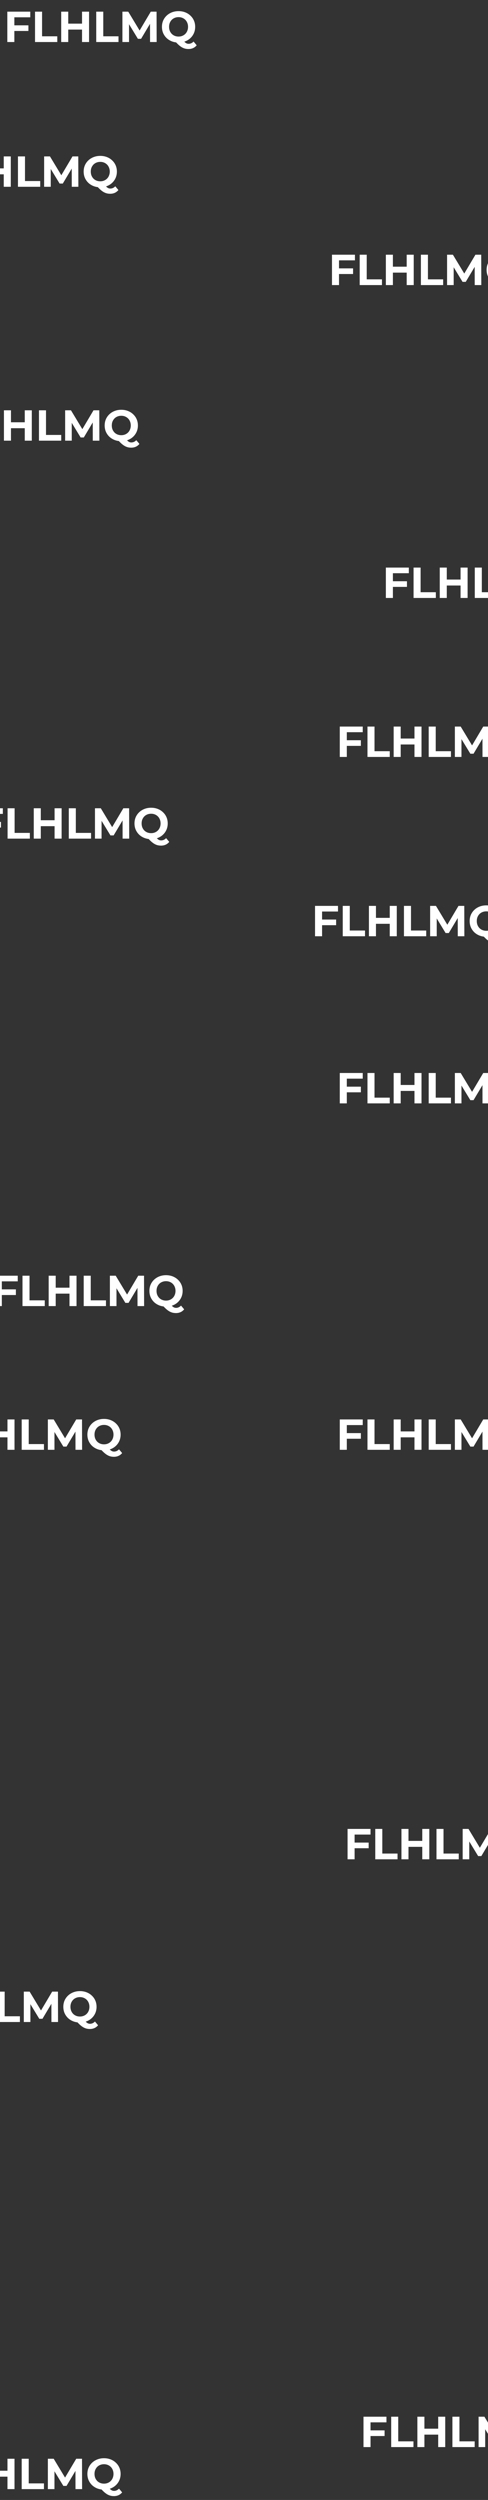 <svg width="1440" height="7375" viewBox="0 0 1440 7375" fill="none" xmlns="http://www.w3.org/2000/svg">
<rect x="0" y="0" width="1440" height="7375" fill="#333333" stroke="none"/>
<path d="M1044.82 5435.72H1087.83V5452.36H1044.82V5435.72ZM1046.36 5485H1025.62V5395.4H1093.34V5412.04H1046.36V5485ZM1107.37 5485V5395.4H1128.11V5468.1H1173.04V5485H1107.37ZM1246.06 5395.4H1266.8V5485H1246.06V5395.4ZM1205.36 5485H1184.62V5395.4H1205.36V5485ZM1247.6 5448.26H1203.82V5430.73H1247.6V5448.26ZM1288 5485V5395.4H1308.74V5468.1H1353.66V5485H1288ZM1365.25 5485V5395.4H1382.4L1420.55 5458.63H1411.46L1448.96 5395.4H1465.99L1466.24 5485H1446.79L1446.66 5425.22H1450.24L1420.29 5475.53H1410.95L1380.35 5425.22H1384.71V5485H1365.25ZM1530.89 5486.54C1523.89 5486.54 1517.37 5485.38 1511.31 5483.08C1505.33 5480.78 1500.13 5477.53 1495.69 5473.35C1491.34 5469.17 1487.93 5464.26 1485.45 5458.63C1483.06 5453 1481.87 5446.86 1481.87 5440.2C1481.87 5433.54 1483.06 5427.4 1485.45 5421.77C1487.93 5416.14 1491.38 5411.23 1495.82 5407.05C1500.26 5402.87 1505.46 5399.62 1511.44 5397.32C1517.41 5395.02 1523.89 5393.86 1530.89 5393.86C1537.97 5393.86 1544.46 5395.02 1550.35 5397.32C1556.32 5399.62 1561.48 5402.87 1565.84 5407.05C1570.27 5411.14 1573.73 5416.01 1576.2 5421.64C1578.68 5427.27 1579.92 5433.46 1579.92 5440.2C1579.92 5446.86 1578.68 5453.04 1576.2 5458.76C1573.73 5464.39 1570.27 5469.3 1565.84 5473.48C1561.48 5477.58 1556.32 5480.78 1550.35 5483.08C1544.46 5485.38 1537.97 5486.54 1530.89 5486.54ZM1560.2 5505.61C1556.7 5505.61 1553.38 5505.22 1550.22 5504.46C1547.15 5503.69 1544.08 5502.45 1541 5500.74C1538.02 5499.04 1534.86 5496.73 1531.53 5493.83C1528.29 5490.93 1524.75 5487.35 1520.91 5483.08L1542.67 5477.58C1544.97 5480.73 1547.1 5483.25 1549.07 5485.13C1551.03 5487.01 1552.91 5488.33 1554.7 5489.1C1556.58 5489.86 1558.54 5490.25 1560.59 5490.25C1566.05 5490.25 1570.91 5488.03 1575.18 5483.59L1584.4 5494.6C1578.34 5501.94 1570.27 5505.61 1560.2 5505.61ZM1530.89 5468.87C1534.9 5468.87 1538.57 5468.19 1541.9 5466.82C1545.31 5465.46 1548.3 5463.5 1550.86 5460.94C1553.42 5458.38 1555.38 5455.35 1556.75 5451.85C1558.2 5448.26 1558.92 5444.38 1558.92 5440.2C1558.92 5435.93 1558.2 5432.05 1556.75 5428.55C1555.38 5425.05 1553.42 5422.02 1550.86 5419.46C1548.3 5416.9 1545.31 5414.94 1541.9 5413.58C1538.57 5412.21 1534.9 5411.53 1530.89 5411.53C1526.88 5411.53 1523.17 5412.21 1519.76 5413.58C1516.34 5414.94 1513.36 5416.9 1510.8 5419.46C1508.32 5422.02 1506.36 5425.05 1504.91 5428.55C1503.54 5432.05 1502.86 5435.93 1502.86 5440.2C1502.86 5444.38 1503.54 5448.26 1504.91 5451.85C1506.36 5455.35 1508.32 5458.38 1510.8 5460.94C1513.36 5463.5 1516.34 5465.46 1519.76 5466.82C1523.17 5468.19 1526.88 5468.87 1530.89 5468.87Z" fill="white"/>
<path d="M948.824 2712.72H991.832V2729.36H948.824V2712.72ZM950.36 2762H929.624V2672.4H997.336V2689.04H950.36V2762ZM1011.37 2762V2672.4H1032.11V2745.1H1077.04V2762H1011.37ZM1150.06 2672.4H1170.8V2762H1150.06V2672.4ZM1109.36 2762H1088.62V2672.4H1109.36V2762ZM1151.6 2725.26H1107.82V2707.73H1151.6V2725.26ZM1192 2762V2672.4H1212.74V2745.1H1257.66V2762H1192ZM1269.25 2762V2672.4H1286.4L1324.55 2735.63H1315.46L1352.96 2672.4H1369.99L1370.24 2762H1350.79L1350.66 2702.22H1354.24L1324.29 2752.53H1314.95L1284.35 2702.22H1288.71V2762H1269.25ZM1434.89 2763.54C1427.89 2763.54 1421.37 2762.38 1415.31 2760.08C1409.33 2757.78 1404.13 2754.53 1399.69 2750.35C1395.34 2746.17 1391.93 2741.26 1389.45 2735.63C1387.06 2730 1385.87 2723.86 1385.87 2717.2C1385.87 2710.54 1387.06 2704.4 1389.45 2698.77C1391.93 2693.14 1395.38 2688.23 1399.82 2684.05C1404.26 2679.87 1409.46 2676.62 1415.44 2674.32C1421.41 2672.02 1427.89 2670.86 1434.89 2670.86C1441.97 2670.86 1448.46 2672.02 1454.35 2674.32C1460.32 2676.62 1465.48 2679.87 1469.84 2684.05C1474.27 2688.14 1477.73 2693.01 1480.2 2698.64C1482.68 2704.27 1483.92 2710.46 1483.92 2717.2C1483.92 2723.86 1482.68 2730.04 1480.2 2735.76C1477.73 2741.39 1474.27 2746.3 1469.84 2750.48C1465.48 2754.58 1460.32 2757.78 1454.35 2760.08C1448.46 2762.38 1441.97 2763.54 1434.89 2763.54ZM1464.2 2782.61C1460.7 2782.61 1457.38 2782.22 1454.22 2781.46C1451.15 2780.69 1448.08 2779.45 1445 2777.74C1442.02 2776.04 1438.86 2773.73 1435.53 2770.83C1432.29 2767.93 1428.75 2764.35 1424.91 2760.08L1446.67 2754.58C1448.97 2757.73 1451.1 2760.25 1453.07 2762.13C1455.03 2764.01 1456.91 2765.33 1458.7 2766.1C1460.58 2766.86 1462.54 2767.25 1464.59 2767.25C1470.05 2767.25 1474.91 2765.03 1479.18 2760.59L1488.4 2771.6C1482.34 2778.94 1474.27 2782.61 1464.2 2782.61ZM1434.89 2745.87C1438.9 2745.87 1442.57 2745.19 1445.9 2743.82C1449.31 2742.46 1452.3 2740.5 1454.86 2737.94C1457.42 2735.38 1459.38 2732.35 1460.75 2728.85C1462.2 2725.26 1462.92 2721.38 1462.92 2717.2C1462.92 2712.93 1462.2 2709.05 1460.75 2705.55C1459.38 2702.05 1457.42 2699.02 1454.86 2696.46C1452.3 2693.9 1449.31 2691.94 1445.9 2690.58C1442.57 2689.21 1438.9 2688.53 1434.89 2688.53C1430.88 2688.53 1427.17 2689.21 1423.76 2690.58C1420.34 2691.94 1417.36 2693.9 1414.8 2696.46C1412.32 2699.02 1410.36 2702.05 1408.91 2705.55C1407.54 2709.05 1406.86 2712.93 1406.86 2717.2C1406.86 2721.38 1407.54 2725.26 1408.91 2728.85C1410.36 2732.35 1412.32 2735.38 1414.8 2737.94C1417.36 2740.5 1420.34 2742.46 1423.76 2743.82C1427.17 2745.19 1430.88 2745.87 1434.89 2745.87Z" fill="white"/>
<path d="M3.824 3803.72H46.832V3820.36H3.824V3803.72ZM5.36 3853H-15.376V3763.4H52.336V3780.04H5.36V3853ZM66.374 3853V3763.4H87.11V3836.1H132.038V3853H66.374ZM205.064 3763.4H225.8V3853H205.064V3763.4ZM164.36 3853H143.624V3763.4H164.36V3853ZM206.6 3816.26H162.824V3798.73H206.6V3816.26ZM246.999 3853V3763.4H267.735V3836.1H312.663V3853H246.999ZM324.249 3853V3763.4H341.401L379.545 3826.63H370.457L407.961 3763.4H424.985L425.241 3853H405.785L405.657 3793.22H409.241L379.289 3843.53H369.945L339.353 3793.22H343.705V3853H324.249ZM489.891 3854.54C482.894 3854.54 476.366 3853.38 470.307 3851.08C464.334 3848.78 459.128 3845.53 454.691 3841.35C450.339 3837.17 446.926 3832.26 444.451 3826.63C442.062 3821 440.867 3814.86 440.867 3808.2C440.867 3801.54 442.062 3795.4 444.451 3789.77C446.926 3784.14 450.382 3779.23 454.819 3775.05C459.256 3770.87 464.462 3767.62 470.435 3765.32C476.408 3763.02 482.894 3761.86 489.891 3761.86C496.974 3761.86 503.459 3763.02 509.347 3765.32C515.32 3767.62 520.483 3770.87 524.835 3775.05C529.272 3779.14 532.728 3784.01 535.203 3789.64C537.678 3795.27 538.915 3801.46 538.915 3808.2C538.915 3814.86 537.678 3821.04 535.203 3826.76C532.728 3832.39 529.272 3837.3 524.835 3841.48C520.483 3845.58 515.32 3848.78 509.347 3851.08C503.459 3853.38 496.974 3854.54 489.891 3854.54ZM519.203 3873.61C515.704 3873.61 512.376 3873.22 509.219 3872.46C506.147 3871.69 503.075 3870.45 500.003 3868.74C497.016 3867.04 493.859 3864.73 490.531 3861.83C487.288 3858.93 483.747 3855.35 479.907 3851.08L501.667 3845.58C503.971 3848.73 506.104 3851.25 508.067 3853.13C510.03 3855.01 511.907 3856.33 513.699 3857.1C515.576 3857.86 517.539 3858.25 519.587 3858.25C525.048 3858.25 529.912 3856.03 534.179 3851.59L543.395 3862.6C537.336 3869.94 529.272 3873.61 519.203 3873.61ZM489.891 3836.87C493.902 3836.87 497.571 3836.19 500.899 3834.82C504.312 3833.46 507.299 3831.5 509.859 3828.94C512.419 3826.38 514.382 3823.35 515.747 3819.85C517.198 3816.26 517.923 3812.38 517.923 3808.2C517.923 3803.93 517.198 3800.05 515.747 3796.55C514.382 3793.05 512.419 3790.02 509.859 3787.46C507.299 3784.9 504.312 3782.94 500.899 3781.58C497.571 3780.21 493.902 3779.53 489.891 3779.53C485.88 3779.53 482.168 3780.21 478.755 3781.58C475.342 3782.94 472.355 3784.9 469.795 3787.46C467.32 3790.02 465.358 3793.05 463.907 3796.55C462.542 3800.05 461.859 3803.93 461.859 3808.2C461.859 3812.38 462.542 3816.26 463.907 3819.85C465.358 3823.35 467.32 3826.38 469.795 3828.94C472.355 3831.5 475.342 3833.46 478.755 3834.82C482.168 3836.19 485.88 3836.87 489.891 3836.87Z" fill="white"/>
<path d="M998.824 791.72H1041.83V808.36H998.824V791.72ZM1000.36 841H979.624V751.4H1047.34V768.04H1000.36V841ZM1061.37 841V751.4H1082.11V824.104H1127.04V841H1061.37ZM1200.06 751.4H1220.8V841H1200.06V751.4ZM1159.36 841H1138.62V751.4H1159.36V841ZM1201.6 804.264H1157.82V786.728H1201.6V804.264ZM1242 841V751.4H1262.74V824.104H1307.66V841H1242ZM1319.25 841V751.4H1336.4L1374.55 814.632H1365.46L1402.96 751.4H1419.99L1420.24 841H1400.79L1400.66 781.224H1404.24L1374.29 831.528H1364.95L1334.35 781.224H1338.71V841H1319.25ZM1484.89 842.536C1477.89 842.536 1471.37 841.384 1465.31 839.08C1459.33 836.776 1454.13 833.533 1449.69 829.352C1445.34 825.171 1441.93 820.264 1439.45 814.632C1437.06 809 1435.87 802.856 1435.87 796.2C1435.87 789.544 1437.06 783.4 1439.45 777.768C1441.93 772.136 1445.38 767.229 1449.82 763.048C1454.26 758.867 1459.46 755.624 1465.44 753.32C1471.41 751.016 1477.89 749.864 1484.89 749.864C1491.97 749.864 1498.46 751.016 1504.35 753.32C1510.32 755.624 1515.48 758.867 1519.84 763.048C1524.27 767.144 1527.73 772.008 1530.2 777.64C1532.68 783.272 1533.92 789.459 1533.92 796.2C1533.92 802.856 1532.68 809.043 1530.2 814.76C1527.73 820.392 1524.27 825.299 1519.84 829.48C1515.48 833.576 1510.32 836.776 1504.35 839.08C1498.46 841.384 1491.97 842.536 1484.89 842.536ZM1514.2 861.608C1510.7 861.608 1507.38 861.224 1504.22 860.456C1501.15 859.688 1498.08 858.451 1495 856.744C1492.02 855.037 1488.86 852.733 1485.53 849.832C1482.29 846.931 1478.75 843.347 1474.91 839.08L1496.67 833.576C1498.97 836.733 1501.1 839.251 1503.07 841.128C1505.03 843.005 1506.91 844.328 1508.7 845.096C1510.58 845.864 1512.54 846.248 1514.59 846.248C1520.05 846.248 1524.91 844.029 1529.18 839.592L1538.4 850.6C1532.34 857.939 1524.27 861.608 1514.2 861.608ZM1484.89 824.872C1488.9 824.872 1492.57 824.189 1495.9 822.824C1499.31 821.459 1502.3 819.496 1504.86 816.936C1507.42 814.376 1509.38 811.347 1510.75 807.848C1512.2 804.264 1512.92 800.381 1512.92 796.2C1512.92 791.933 1512.2 788.051 1510.75 784.552C1509.38 781.053 1507.42 778.024 1504.86 775.464C1502.3 772.904 1499.31 770.941 1495.9 769.576C1492.57 768.211 1488.9 767.528 1484.89 767.528C1480.88 767.528 1477.17 768.211 1473.76 769.576C1470.34 770.941 1467.36 772.904 1464.8 775.464C1462.32 778.024 1460.36 781.053 1458.91 784.552C1457.54 788.051 1456.86 791.933 1456.86 796.2C1456.86 800.381 1457.54 804.264 1458.91 807.848C1460.36 811.347 1462.32 814.376 1464.8 816.936C1467.36 819.496 1470.34 821.459 1473.76 822.824C1477.17 824.189 1480.88 824.872 1484.89 824.872Z" fill="white"/>
<path d="M-128.176 1250.72H-85.168V1267.36H-128.176V1250.72ZM-126.64 1300H-147.376V1210.4H-79.664V1227.04H-126.64V1300ZM-65.626 1300V1210.4H-44.89V1283.1H0.038V1300H-65.626ZM73.064 1210.4H93.8V1300H73.064V1210.4ZM32.36 1300H11.624V1210.4H32.36V1300ZM74.6 1263.26H30.824V1245.73H74.6V1263.26ZM114.999 1300V1210.4H135.735V1283.1H180.663V1300H114.999ZM192.249 1300V1210.4H209.401L247.545 1273.63H238.457L275.961 1210.4H292.985L293.241 1300H273.785L273.657 1240.22H277.241L247.289 1290.53H237.945L207.353 1240.22H211.705V1300H192.249ZM357.891 1301.54C350.894 1301.54 344.366 1300.38 338.307 1298.08C332.334 1295.78 327.128 1292.53 322.691 1288.35C318.339 1284.17 314.926 1279.26 312.451 1273.63C310.062 1268 308.867 1261.86 308.867 1255.2C308.867 1248.54 310.062 1242.4 312.451 1236.77C314.926 1231.14 318.382 1226.23 322.819 1222.05C327.256 1217.87 332.462 1214.62 338.435 1212.32C344.408 1210.02 350.894 1208.86 357.891 1208.86C364.974 1208.86 371.459 1210.02 377.347 1212.32C383.32 1214.62 388.483 1217.87 392.835 1222.05C397.272 1226.14 400.728 1231.01 403.203 1236.64C405.678 1242.27 406.915 1248.46 406.915 1255.2C406.915 1261.86 405.678 1268.04 403.203 1273.76C400.728 1279.39 397.272 1284.3 392.835 1288.48C388.483 1292.58 383.32 1295.78 377.347 1298.08C371.459 1300.38 364.974 1301.54 357.891 1301.54ZM387.203 1320.61C383.704 1320.61 380.376 1320.22 377.219 1319.46C374.147 1318.69 371.075 1317.45 368.003 1315.74C365.016 1314.04 361.859 1311.73 358.531 1308.83C355.288 1305.93 351.747 1302.35 347.907 1298.08L369.667 1292.58C371.971 1295.73 374.104 1298.25 376.067 1300.13C378.03 1302.01 379.907 1303.33 381.699 1304.1C383.576 1304.86 385.539 1305.25 387.587 1305.25C393.048 1305.25 397.912 1303.03 402.179 1298.59L411.395 1309.6C405.336 1316.94 397.272 1320.61 387.203 1320.61ZM357.891 1283.87C361.902 1283.87 365.571 1283.19 368.899 1281.82C372.312 1280.46 375.299 1278.5 377.859 1275.94C380.419 1273.38 382.382 1270.35 383.747 1266.85C385.198 1263.26 385.923 1259.38 385.923 1255.2C385.923 1250.93 385.198 1247.05 383.747 1243.55C382.382 1240.05 380.419 1237.02 377.859 1234.46C375.299 1231.9 372.312 1229.94 368.899 1228.58C365.571 1227.21 361.902 1226.53 357.891 1226.53C353.88 1226.53 350.168 1227.21 346.755 1228.58C343.342 1229.94 340.355 1231.9 337.795 1234.46C335.32 1237.02 333.358 1240.05 331.907 1243.55C330.542 1247.05 329.859 1250.93 329.859 1255.2C329.859 1259.38 330.542 1263.26 331.907 1266.85C333.358 1270.35 335.32 1273.38 337.795 1275.94C340.355 1278.5 343.342 1280.46 346.755 1281.82C350.168 1283.19 353.88 1283.87 357.891 1283.87Z" fill="white"/>
<path d="M-190.176 501.72H-147.168V518.36H-190.176V501.72ZM-188.64 551H-209.376V461.4H-141.664V478.04H-188.64V551ZM-127.626 551V461.4H-106.89V534.104H-61.962V551H-127.626ZM11.064 461.4H31.8V551H11.064V461.4ZM-29.64 551H-50.376V461.4H-29.64V551ZM12.6 514.264H-31.176V496.728H12.6V514.264ZM52.999 551V461.4H73.735V534.104H118.663V551H52.999ZM130.249 551V461.4H147.401L185.545 524.632H176.457L213.961 461.4H230.985L231.241 551H211.785L211.657 491.224H215.241L185.289 541.528H175.945L145.353 491.224H149.705V551H130.249ZM295.891 552.536C288.894 552.536 282.366 551.384 276.307 549.08C270.334 546.776 265.128 543.533 260.691 539.352C256.339 535.171 252.926 530.264 250.451 524.632C248.062 519 246.867 512.856 246.867 506.2C246.867 499.544 248.062 493.4 250.451 487.768C252.926 482.136 256.382 477.229 260.819 473.048C265.256 468.867 270.462 465.624 276.435 463.32C282.408 461.016 288.894 459.864 295.891 459.864C302.974 459.864 309.459 461.016 315.347 463.32C321.32 465.624 326.483 468.867 330.835 473.048C335.272 477.144 338.728 482.008 341.203 487.64C343.678 493.272 344.915 499.459 344.915 506.2C344.915 512.856 343.678 519.043 341.203 524.76C338.728 530.392 335.272 535.299 330.835 539.48C326.483 543.576 321.32 546.776 315.347 549.08C309.459 551.384 302.974 552.536 295.891 552.536ZM325.203 571.608C321.704 571.608 318.376 571.224 315.219 570.456C312.147 569.688 309.075 568.451 306.003 566.744C303.016 565.037 299.859 562.733 296.531 559.832C293.288 556.931 289.747 553.347 285.907 549.08L307.667 543.576C309.971 546.733 312.104 549.251 314.067 551.128C316.03 553.005 317.907 554.328 319.699 555.096C321.576 555.864 323.539 556.248 325.587 556.248C331.048 556.248 335.912 554.029 340.179 549.592L349.395 560.6C343.336 567.939 335.272 571.608 325.203 571.608ZM295.891 534.872C299.902 534.872 303.571 534.189 306.899 532.824C310.312 531.459 313.299 529.496 315.859 526.936C318.419 524.376 320.382 521.347 321.747 517.848C323.198 514.264 323.923 510.381 323.923 506.2C323.923 501.933 323.198 498.051 321.747 494.552C320.382 491.053 318.419 488.024 315.859 485.464C313.299 482.904 310.312 480.941 306.899 479.576C303.571 478.211 299.902 477.528 295.891 477.528C291.88 477.528 288.168 478.211 284.755 479.576C281.342 480.941 278.355 482.904 275.795 485.464C273.32 488.024 271.358 491.053 269.907 494.552C268.542 498.051 267.859 501.933 267.859 506.2C267.859 510.381 268.542 514.264 269.907 517.848C271.358 521.347 273.32 524.376 275.795 526.936C278.355 529.496 281.342 531.459 284.755 532.824C288.168 534.189 291.88 534.872 295.891 534.872Z" fill="white"/>
<path d="M-40.176 2424.72H2.832V2441.36H-40.176V2424.72ZM-38.64 2474H-59.376V2384.4H8.336V2401.04H-38.64V2474ZM22.374 2474V2384.4H43.11V2457.1H88.038V2474H22.374ZM161.064 2384.4H181.8V2474H161.064V2384.4ZM120.36 2474H99.624V2384.4H120.36V2474ZM162.6 2437.26H118.824V2419.73H162.6V2437.26ZM202.999 2474V2384.4H223.735V2457.1H268.663V2474H202.999ZM280.249 2474V2384.4H297.401L335.545 2447.63H326.457L363.961 2384.4H380.985L381.241 2474H361.785L361.657 2414.22H365.241L335.289 2464.53H325.945L295.353 2414.22H299.705V2474H280.249ZM445.891 2475.54C438.894 2475.54 432.366 2474.38 426.307 2472.08C420.334 2469.78 415.128 2466.53 410.691 2462.35C406.339 2458.17 402.926 2453.26 400.451 2447.63C398.062 2442 396.867 2435.86 396.867 2429.2C396.867 2422.54 398.062 2416.4 400.451 2410.77C402.926 2405.14 406.382 2400.23 410.819 2396.05C415.256 2391.87 420.462 2388.62 426.435 2386.32C432.408 2384.02 438.894 2382.86 445.891 2382.86C452.974 2382.86 459.459 2384.02 465.347 2386.32C471.32 2388.62 476.483 2391.87 480.835 2396.05C485.272 2400.14 488.728 2405.01 491.203 2410.64C493.678 2416.27 494.915 2422.46 494.915 2429.2C494.915 2435.86 493.678 2442.04 491.203 2447.76C488.728 2453.39 485.272 2458.3 480.835 2462.48C476.483 2466.58 471.32 2469.78 465.347 2472.08C459.459 2474.38 452.974 2475.54 445.891 2475.54ZM475.203 2494.61C471.704 2494.61 468.376 2494.22 465.219 2493.46C462.147 2492.69 459.075 2491.45 456.003 2489.74C453.016 2488.04 449.859 2485.73 446.531 2482.83C443.288 2479.93 439.747 2476.35 435.907 2472.08L457.667 2466.58C459.971 2469.73 462.104 2472.25 464.067 2474.13C466.03 2476.01 467.907 2477.33 469.699 2478.1C471.576 2478.86 473.539 2479.25 475.587 2479.25C481.048 2479.25 485.912 2477.03 490.179 2472.59L499.395 2483.6C493.336 2490.94 485.272 2494.61 475.203 2494.61ZM445.891 2457.87C449.902 2457.87 453.571 2457.19 456.899 2455.82C460.312 2454.46 463.299 2452.5 465.859 2449.94C468.419 2447.38 470.382 2444.35 471.747 2440.85C473.198 2437.26 473.923 2433.38 473.923 2429.2C473.923 2424.93 473.198 2421.05 471.747 2417.55C470.382 2414.05 468.419 2411.02 465.859 2408.46C463.299 2405.9 460.312 2403.94 456.899 2402.58C453.571 2401.21 449.902 2400.53 445.891 2400.53C441.88 2400.53 438.168 2401.21 434.755 2402.58C431.342 2403.94 428.355 2405.9 425.795 2408.46C423.32 2411.02 421.358 2414.05 419.907 2417.55C418.542 2421.05 417.859 2424.93 417.859 2429.2C417.859 2433.38 418.542 2437.26 419.907 2440.85C421.358 2444.35 423.32 2447.38 425.795 2449.94C428.355 2452.5 431.342 2454.46 434.755 2455.82C438.168 2457.19 441.88 2457.87 445.891 2457.87Z" fill="white"/>
<path d="M1157.82 1714.72H1200.83V1731.36H1157.82V1714.72ZM1159.36 1764H1138.62V1674.4H1206.34V1691.04H1159.36V1764ZM1220.37 1764V1674.4H1241.11V1747.1H1286.04V1764H1220.37ZM1359.06 1674.4H1379.8V1764H1359.06V1674.4ZM1318.36 1764H1297.62V1674.4H1318.36V1764ZM1360.6 1727.26H1316.82V1709.73H1360.6V1727.26ZM1401 1764V1674.4H1421.74V1747.1H1466.66V1764H1401ZM1478.25 1764V1674.4H1495.4L1533.55 1737.63H1524.46L1561.96 1674.4H1578.99L1579.24 1764H1559.79L1559.66 1704.22H1563.24L1533.29 1754.53H1523.95L1493.35 1704.22H1497.71V1764H1478.25ZM1643.89 1765.54C1636.89 1765.54 1630.37 1764.38 1624.31 1762.08C1618.33 1759.78 1613.13 1756.53 1608.69 1752.35C1604.34 1748.17 1600.93 1743.26 1598.45 1737.63C1596.06 1732 1594.87 1725.86 1594.87 1719.2C1594.87 1712.54 1596.06 1706.4 1598.45 1700.77C1600.93 1695.14 1604.38 1690.23 1608.82 1686.05C1613.26 1681.87 1618.46 1678.62 1624.44 1676.32C1630.41 1674.02 1636.89 1672.86 1643.89 1672.86C1650.97 1672.86 1657.46 1674.02 1663.35 1676.32C1669.32 1678.62 1674.48 1681.87 1678.84 1686.05C1683.27 1690.14 1686.73 1695.01 1689.2 1700.64C1691.68 1706.27 1692.92 1712.46 1692.92 1719.2C1692.92 1725.86 1691.68 1732.04 1689.2 1737.76C1686.73 1743.39 1683.27 1748.3 1678.84 1752.48C1674.48 1756.58 1669.32 1759.78 1663.35 1762.08C1657.46 1764.38 1650.97 1765.54 1643.89 1765.54ZM1673.2 1784.61C1669.7 1784.61 1666.38 1784.22 1663.22 1783.46C1660.15 1782.69 1657.08 1781.45 1654 1779.74C1651.02 1778.04 1647.86 1775.73 1644.53 1772.83C1641.29 1769.93 1637.75 1766.35 1633.91 1762.08L1655.67 1756.58C1657.97 1759.73 1660.1 1762.25 1662.07 1764.13C1664.03 1766.01 1665.91 1767.33 1667.7 1768.1C1669.58 1768.86 1671.54 1769.25 1673.59 1769.25C1679.05 1769.25 1683.91 1767.03 1688.18 1762.59L1697.4 1773.6C1691.34 1780.94 1683.27 1784.61 1673.2 1784.61ZM1643.89 1747.87C1647.9 1747.87 1651.57 1747.19 1654.9 1745.82C1658.31 1744.46 1661.3 1742.5 1663.86 1739.94C1666.42 1737.38 1668.38 1734.35 1669.75 1730.85C1671.2 1727.26 1671.92 1723.38 1671.92 1719.2C1671.92 1714.93 1671.2 1711.05 1669.75 1707.55C1668.38 1704.05 1666.42 1701.02 1663.86 1698.46C1661.3 1695.9 1658.31 1693.94 1654.9 1692.58C1651.57 1691.21 1647.9 1690.53 1643.89 1690.53C1639.88 1690.53 1636.17 1691.21 1632.76 1692.58C1629.34 1693.94 1626.36 1695.9 1623.8 1698.46C1621.32 1701.02 1619.36 1704.05 1617.91 1707.55C1616.54 1711.05 1615.86 1714.93 1615.86 1719.2C1615.86 1723.38 1616.54 1727.26 1617.91 1730.85C1619.36 1734.35 1621.32 1737.38 1623.8 1739.94C1626.36 1742.5 1629.34 1744.46 1632.76 1745.82C1636.17 1747.19 1639.88 1747.87 1643.89 1747.87Z" fill="white"/>
<path d="M40.824 74.72H83.832V91.36H40.824V74.72ZM42.36 124H21.624V34.4H89.336V51.04H42.36V124ZM103.374 124V34.4H124.11V107.104H169.038V124H103.374ZM242.064 34.4H262.8V124H242.064V34.4ZM201.36 124H180.624V34.4H201.36V124ZM243.6 87.264H199.824V69.728H243.6V87.264ZM283.999 124V34.4H304.735V107.104H349.663V124H283.999ZM361.249 124V34.4H378.401L416.545 97.632H407.457L444.961 34.4H461.985L462.241 124H442.785L442.657 64.224H446.241L416.289 114.528H406.945L376.353 64.224H380.705V124H361.249ZM526.891 125.536C519.894 125.536 513.366 124.384 507.307 122.08C501.334 119.776 496.128 116.533 491.691 112.352C487.339 108.171 483.926 103.264 481.451 97.632C479.062 92 477.867 85.856 477.867 79.2C477.867 72.544 479.062 66.4 481.451 60.768C483.926 55.136 487.382 50.229 491.819 46.048C496.256 41.867 501.462 38.624 507.435 36.32C513.408 34.016 519.894 32.864 526.891 32.864C533.974 32.864 540.459 34.016 546.347 36.32C552.32 38.624 557.483 41.867 561.835 46.048C566.272 50.144 569.728 55.008 572.203 60.64C574.678 66.272 575.915 72.459 575.915 79.2C575.915 85.856 574.678 92.043 572.203 97.76C569.728 103.392 566.272 108.299 561.835 112.48C557.483 116.576 552.32 119.776 546.347 122.08C540.459 124.384 533.974 125.536 526.891 125.536ZM556.203 144.608C552.704 144.608 549.376 144.224 546.219 143.456C543.147 142.688 540.075 141.451 537.003 139.744C534.016 138.037 530.859 135.733 527.531 132.832C524.288 129.931 520.747 126.347 516.907 122.08L538.667 116.576C540.971 119.733 543.104 122.251 545.067 124.128C547.03 126.005 548.907 127.328 550.699 128.096C552.576 128.864 554.539 129.248 556.587 129.248C562.048 129.248 566.912 127.029 571.179 122.592L580.395 133.6C574.336 140.939 566.272 144.608 556.203 144.608ZM526.891 107.872C530.902 107.872 534.571 107.189 537.899 105.824C541.312 104.459 544.299 102.496 546.859 99.936C549.419 97.376 551.382 94.347 552.747 90.848C554.198 87.264 554.923 83.381 554.923 79.2C554.923 74.933 554.198 71.051 552.747 67.552C551.382 64.053 549.419 61.024 546.859 58.464C544.299 55.904 541.312 53.941 537.899 52.576C534.571 51.211 530.902 50.528 526.891 50.528C522.88 50.528 519.168 51.211 515.755 52.576C512.342 53.941 509.355 55.904 506.795 58.464C504.32 61.024 502.358 64.053 500.907 67.552C499.542 71.051 498.859 74.933 498.859 79.2C498.859 83.381 499.542 87.264 500.907 90.848C502.358 94.347 504.32 97.376 506.795 99.936C509.355 102.496 512.342 104.459 515.755 105.824C519.168 107.189 522.88 107.872 526.891 107.872Z" fill="white"/>
<path d="M-179.176 7293.72H-136.168V7310.36H-179.176V7293.72ZM-177.64 7343H-198.376V7253.4H-130.664V7270.04H-177.64V7343ZM-116.626 7343V7253.4H-95.89V7326.1H-50.962V7343H-116.626ZM22.064 7253.4H42.8V7343H22.064V7253.4ZM-18.64 7343H-39.376V7253.4H-18.64V7343ZM23.6 7306.26H-20.176V7288.73H23.6V7306.26ZM63.999 7343V7253.4H84.735V7326.1H129.663V7343H63.999ZM141.249 7343V7253.4H158.401L196.545 7316.63H187.457L224.961 7253.4H241.985L242.241 7343H222.785L222.657 7283.22H226.241L196.289 7333.53H186.945L156.353 7283.22H160.705V7343H141.249ZM306.891 7344.54C299.894 7344.54 293.366 7343.38 287.307 7341.08C281.334 7338.78 276.128 7335.53 271.691 7331.35C267.339 7327.17 263.926 7322.26 261.451 7316.63C259.062 7311 257.867 7304.86 257.867 7298.2C257.867 7291.54 259.062 7285.4 261.451 7279.77C263.926 7274.14 267.382 7269.23 271.819 7265.05C276.256 7260.87 281.462 7257.62 287.435 7255.32C293.408 7253.02 299.894 7251.86 306.891 7251.86C313.974 7251.86 320.459 7253.02 326.347 7255.32C332.32 7257.62 337.483 7260.87 341.835 7265.05C346.272 7269.14 349.728 7274.01 352.203 7279.64C354.678 7285.27 355.915 7291.46 355.915 7298.2C355.915 7304.86 354.678 7311.04 352.203 7316.76C349.728 7322.39 346.272 7327.3 341.835 7331.48C337.483 7335.58 332.32 7338.78 326.347 7341.08C320.459 7343.38 313.974 7344.54 306.891 7344.54ZM336.203 7363.61C332.704 7363.61 329.376 7363.22 326.219 7362.46C323.147 7361.69 320.075 7360.45 317.003 7358.74C314.016 7357.04 310.859 7354.73 307.531 7351.83C304.288 7348.93 300.747 7345.35 296.907 7341.08L318.667 7335.58C320.971 7338.73 323.104 7341.25 325.067 7343.13C327.03 7345.01 328.907 7346.33 330.699 7347.1C332.576 7347.86 334.539 7348.25 336.587 7348.25C342.048 7348.25 346.912 7346.03 351.179 7341.59L360.395 7352.6C354.336 7359.94 346.272 7363.61 336.203 7363.61ZM306.891 7326.87C310.902 7326.87 314.571 7326.19 317.899 7324.82C321.312 7323.46 324.299 7321.5 326.859 7318.94C329.419 7316.38 331.382 7313.35 332.747 7309.85C334.198 7306.26 334.923 7302.38 334.923 7298.2C334.923 7293.93 334.198 7290.05 332.747 7286.55C331.382 7283.05 329.419 7280.02 326.859 7277.46C324.299 7274.9 321.312 7272.94 317.899 7271.58C314.571 7270.21 310.902 7269.53 306.891 7269.53C302.88 7269.53 299.168 7270.21 295.755 7271.58C292.342 7272.94 289.355 7274.9 286.795 7277.46C284.32 7280.02 282.358 7283.05 280.907 7286.55C279.542 7290.05 278.859 7293.93 278.859 7298.2C278.859 7302.38 279.542 7306.26 280.907 7309.85C282.358 7313.35 284.32 7316.38 286.795 7318.94C289.355 7321.5 292.342 7323.46 295.755 7324.82C299.168 7326.19 302.88 7326.87 306.891 7326.87Z" fill="white"/>
<path d="M1021.82 3205.72H1064.83V3222.36H1021.82V3205.72ZM1023.36 3255H1002.62V3165.4H1070.34V3182.04H1023.36V3255ZM1084.37 3255V3165.4H1105.11V3238.1H1150.04V3255H1084.37ZM1223.06 3165.4H1243.8V3255H1223.06V3165.4ZM1182.36 3255H1161.62V3165.4H1182.36V3255ZM1224.6 3218.26H1180.82V3200.73H1224.6V3218.26ZM1265 3255V3165.4H1285.74V3238.1H1330.66V3255H1265ZM1342.25 3255V3165.4H1359.4L1397.55 3228.63H1388.46L1425.96 3165.4H1442.99L1443.24 3255H1423.79L1423.66 3195.22H1427.24L1397.29 3245.53H1387.95L1357.35 3195.22H1361.71V3255H1342.25ZM1507.89 3256.54C1500.89 3256.54 1494.37 3255.38 1488.31 3253.08C1482.33 3250.78 1477.13 3247.53 1472.69 3243.35C1468.34 3239.17 1464.93 3234.26 1462.45 3228.63C1460.06 3223 1458.87 3216.86 1458.87 3210.2C1458.87 3203.54 1460.06 3197.4 1462.45 3191.77C1464.93 3186.14 1468.38 3181.23 1472.82 3177.05C1477.26 3172.87 1482.46 3169.62 1488.44 3167.32C1494.41 3165.02 1500.89 3163.86 1507.89 3163.86C1514.97 3163.86 1521.46 3165.02 1527.35 3167.32C1533.32 3169.62 1538.48 3172.87 1542.84 3177.05C1547.27 3181.14 1550.73 3186.01 1553.2 3191.64C1555.68 3197.27 1556.92 3203.46 1556.92 3210.2C1556.92 3216.86 1555.68 3223.04 1553.2 3228.76C1550.73 3234.39 1547.27 3239.3 1542.84 3243.48C1538.48 3247.58 1533.32 3250.78 1527.35 3253.08C1521.46 3255.38 1514.97 3256.54 1507.89 3256.54ZM1537.2 3275.61C1533.7 3275.61 1530.38 3275.22 1527.22 3274.46C1524.15 3273.69 1521.08 3272.45 1518 3270.74C1515.02 3269.04 1511.86 3266.73 1508.53 3263.83C1505.29 3260.93 1501.75 3257.35 1497.91 3253.08L1519.67 3247.58C1521.97 3250.73 1524.1 3253.25 1526.07 3255.13C1528.03 3257.01 1529.91 3258.33 1531.7 3259.1C1533.58 3259.86 1535.54 3260.25 1537.59 3260.25C1543.05 3260.25 1547.91 3258.03 1552.18 3253.59L1561.4 3264.6C1555.34 3271.94 1547.27 3275.61 1537.2 3275.61ZM1507.89 3238.87C1511.9 3238.87 1515.57 3238.19 1518.9 3236.82C1522.31 3235.46 1525.3 3233.5 1527.86 3230.94C1530.42 3228.38 1532.38 3225.35 1533.75 3221.85C1535.2 3218.26 1535.92 3214.38 1535.92 3210.2C1535.92 3205.93 1535.2 3202.05 1533.75 3198.55C1532.38 3195.05 1530.42 3192.02 1527.86 3189.46C1525.3 3186.9 1522.31 3184.94 1518.9 3183.58C1515.57 3182.21 1511.9 3181.53 1507.89 3181.53C1503.88 3181.53 1500.17 3182.21 1496.76 3183.58C1493.34 3184.94 1490.36 3186.9 1487.8 3189.46C1485.32 3192.02 1483.36 3195.05 1481.91 3198.55C1480.54 3202.05 1479.86 3205.93 1479.86 3210.2C1479.86 3214.38 1480.54 3218.26 1481.91 3221.85C1483.36 3225.35 1485.32 3228.38 1487.8 3230.94C1490.36 3233.5 1493.34 3235.46 1496.76 3236.82C1500.17 3238.19 1503.88 3238.87 1507.89 3238.87Z" fill="white"/>
<path d="M-179.176 4227.72H-136.168V4244.36H-179.176V4227.72ZM-177.64 4277H-198.376V4187.4H-130.664V4204.04H-177.64V4277ZM-116.626 4277V4187.4H-95.89V4260.1H-50.962V4277H-116.626ZM22.064 4187.4H42.8V4277H22.064V4187.4ZM-18.64 4277H-39.376V4187.4H-18.64V4277ZM23.6 4240.26H-20.176V4222.73H23.6V4240.26ZM63.999 4277V4187.4H84.735V4260.1H129.663V4277H63.999ZM141.249 4277V4187.4H158.401L196.545 4250.63H187.457L224.961 4187.4H241.985L242.241 4277H222.785L222.657 4217.22H226.241L196.289 4267.53H186.945L156.353 4217.22H160.705V4277H141.249ZM306.891 4278.54C299.894 4278.54 293.366 4277.38 287.307 4275.08C281.334 4272.78 276.128 4269.53 271.691 4265.35C267.339 4261.17 263.926 4256.26 261.451 4250.63C259.062 4245 257.867 4238.86 257.867 4232.2C257.867 4225.54 259.062 4219.4 261.451 4213.77C263.926 4208.14 267.382 4203.23 271.819 4199.05C276.256 4194.87 281.462 4191.62 287.435 4189.32C293.408 4187.02 299.894 4185.86 306.891 4185.86C313.974 4185.86 320.459 4187.02 326.347 4189.32C332.32 4191.62 337.483 4194.87 341.835 4199.05C346.272 4203.14 349.728 4208.01 352.203 4213.64C354.678 4219.27 355.915 4225.46 355.915 4232.2C355.915 4238.86 354.678 4245.04 352.203 4250.76C349.728 4256.39 346.272 4261.3 341.835 4265.48C337.483 4269.58 332.32 4272.78 326.347 4275.08C320.459 4277.38 313.974 4278.54 306.891 4278.54ZM336.203 4297.61C332.704 4297.61 329.376 4297.22 326.219 4296.46C323.147 4295.69 320.075 4294.45 317.003 4292.74C314.016 4291.04 310.859 4288.73 307.531 4285.83C304.288 4282.93 300.747 4279.35 296.907 4275.08L318.667 4269.58C320.971 4272.73 323.104 4275.25 325.067 4277.13C327.03 4279.01 328.907 4280.33 330.699 4281.1C332.576 4281.86 334.539 4282.25 336.587 4282.25C342.048 4282.25 346.912 4280.03 351.179 4275.59L360.395 4286.6C354.336 4293.94 346.272 4297.61 336.203 4297.61ZM306.891 4260.87C310.902 4260.87 314.571 4260.19 317.899 4258.82C321.312 4257.46 324.299 4255.5 326.859 4252.94C329.419 4250.38 331.382 4247.35 332.747 4243.85C334.198 4240.26 334.923 4236.38 334.923 4232.2C334.923 4227.93 334.198 4224.05 332.747 4220.55C331.382 4217.05 329.419 4214.02 326.859 4211.46C324.299 4208.9 321.312 4206.94 317.899 4205.58C314.571 4204.21 310.902 4203.53 306.891 4203.53C302.88 4203.53 299.168 4204.21 295.755 4205.58C292.342 4206.94 289.355 4208.9 286.795 4211.46C284.32 4214.02 282.358 4217.05 280.907 4220.55C279.542 4224.05 278.859 4227.93 278.859 4232.2C278.859 4236.38 279.542 4240.26 280.907 4243.85C282.358 4247.35 284.32 4250.38 286.795 4252.94C289.355 4255.5 292.342 4257.46 295.755 4258.82C299.168 4260.19 302.88 4260.87 306.891 4260.87Z" fill="white"/>
<path d="M1021.82 4227.72H1064.83V4244.36H1021.82V4227.72ZM1023.36 4277H1002.62V4187.4H1070.34V4204.04H1023.36V4277ZM1084.37 4277V4187.4H1105.11V4260.1H1150.04V4277H1084.37ZM1223.06 4187.4H1243.8V4277H1223.06V4187.4ZM1182.36 4277H1161.62V4187.4H1182.36V4277ZM1224.6 4240.26H1180.82V4222.73H1224.6V4240.26ZM1265 4277V4187.4H1285.74V4260.1H1330.66V4277H1265ZM1342.25 4277V4187.4H1359.4L1397.55 4250.63H1388.46L1425.96 4187.4H1442.99L1443.24 4277H1423.79L1423.66 4217.22H1427.24L1397.29 4267.53H1387.95L1357.35 4217.22H1361.71V4277H1342.25ZM1507.89 4278.54C1500.89 4278.54 1494.37 4277.38 1488.31 4275.08C1482.33 4272.78 1477.13 4269.53 1472.69 4265.35C1468.34 4261.17 1464.93 4256.26 1462.45 4250.63C1460.06 4245 1458.87 4238.86 1458.87 4232.2C1458.87 4225.54 1460.06 4219.4 1462.45 4213.77C1464.93 4208.14 1468.38 4203.23 1472.82 4199.05C1477.26 4194.87 1482.46 4191.62 1488.44 4189.32C1494.41 4187.02 1500.89 4185.86 1507.89 4185.86C1514.97 4185.86 1521.46 4187.02 1527.35 4189.32C1533.32 4191.62 1538.48 4194.87 1542.84 4199.05C1547.27 4203.14 1550.73 4208.01 1553.2 4213.64C1555.68 4219.27 1556.92 4225.46 1556.92 4232.2C1556.92 4238.86 1555.68 4245.04 1553.2 4250.76C1550.73 4256.39 1547.27 4261.3 1542.84 4265.48C1538.48 4269.58 1533.32 4272.78 1527.35 4275.08C1521.46 4277.38 1514.97 4278.54 1507.89 4278.54ZM1537.2 4297.61C1533.7 4297.61 1530.38 4297.22 1527.22 4296.46C1524.15 4295.69 1521.08 4294.45 1518 4292.74C1515.02 4291.04 1511.86 4288.73 1508.53 4285.83C1505.29 4282.93 1501.75 4279.35 1497.91 4275.08L1519.67 4269.58C1521.97 4272.73 1524.1 4275.25 1526.07 4277.13C1528.03 4279.01 1529.91 4280.33 1531.7 4281.1C1533.58 4281.86 1535.54 4282.25 1537.59 4282.25C1543.05 4282.25 1547.91 4280.03 1552.18 4275.59L1561.4 4286.6C1555.34 4293.94 1547.27 4297.61 1537.2 4297.61ZM1507.89 4260.87C1511.9 4260.87 1515.57 4260.19 1518.9 4258.82C1522.31 4257.46 1525.3 4255.5 1527.86 4252.94C1530.42 4250.38 1532.38 4247.35 1533.75 4243.85C1535.2 4240.26 1535.92 4236.38 1535.92 4232.2C1535.92 4227.93 1535.2 4224.05 1533.75 4220.55C1532.38 4217.05 1530.42 4214.02 1527.86 4211.46C1525.3 4208.9 1522.31 4206.94 1518.9 4205.58C1515.57 4204.21 1511.9 4203.53 1507.89 4203.53C1503.88 4203.53 1500.17 4204.21 1496.76 4205.58C1493.34 4206.94 1490.36 4208.9 1487.8 4211.46C1485.32 4214.02 1483.36 4217.05 1481.91 4220.55C1480.54 4224.05 1479.86 4227.93 1479.86 4232.2C1479.86 4236.38 1480.54 4240.26 1481.91 4243.85C1483.36 4247.35 1485.32 4250.38 1487.8 4252.94C1490.36 4255.5 1493.34 4257.46 1496.76 4258.82C1500.17 4260.19 1503.88 4260.87 1507.89 4260.87Z" fill="white"/>
<path d="M1021.82 2183.72H1064.83V2200.36H1021.82V2183.72ZM1023.36 2233H1002.62V2143.4H1070.34V2160.04H1023.36V2233ZM1084.37 2233V2143.4H1105.11V2216.1H1150.04V2233H1084.37ZM1223.06 2143.4H1243.8V2233H1223.06V2143.4ZM1182.36 2233H1161.62V2143.4H1182.36V2233ZM1224.6 2196.26H1180.82V2178.73H1224.6V2196.26ZM1265 2233V2143.4H1285.74V2216.1H1330.66V2233H1265ZM1342.25 2233V2143.4H1359.4L1397.55 2206.63H1388.46L1425.96 2143.4H1442.99L1443.24 2233H1423.79L1423.66 2173.22H1427.24L1397.29 2223.53H1387.95L1357.35 2173.22H1361.71V2233H1342.25ZM1507.89 2234.54C1500.89 2234.54 1494.37 2233.38 1488.31 2231.08C1482.33 2228.78 1477.13 2225.53 1472.69 2221.35C1468.34 2217.17 1464.93 2212.26 1462.45 2206.63C1460.06 2201 1458.87 2194.86 1458.87 2188.2C1458.87 2181.54 1460.06 2175.4 1462.45 2169.77C1464.93 2164.14 1468.38 2159.23 1472.82 2155.05C1477.26 2150.87 1482.46 2147.62 1488.44 2145.32C1494.41 2143.02 1500.89 2141.86 1507.89 2141.86C1514.97 2141.86 1521.46 2143.02 1527.35 2145.32C1533.32 2147.62 1538.48 2150.87 1542.84 2155.05C1547.27 2159.14 1550.73 2164.01 1553.2 2169.64C1555.68 2175.27 1556.92 2181.46 1556.92 2188.2C1556.92 2194.86 1555.68 2201.04 1553.2 2206.76C1550.73 2212.39 1547.27 2217.3 1542.84 2221.48C1538.48 2225.58 1533.32 2228.78 1527.35 2231.08C1521.46 2233.38 1514.97 2234.54 1507.89 2234.54ZM1537.2 2253.61C1533.7 2253.61 1530.38 2253.22 1527.22 2252.46C1524.15 2251.69 1521.08 2250.45 1518 2248.74C1515.02 2247.04 1511.86 2244.73 1508.53 2241.83C1505.29 2238.93 1501.75 2235.35 1497.91 2231.08L1519.67 2225.58C1521.97 2228.73 1524.1 2231.25 1526.07 2233.13C1528.03 2235.01 1529.91 2236.33 1531.7 2237.1C1533.58 2237.86 1535.54 2238.25 1537.59 2238.25C1543.05 2238.25 1547.91 2236.03 1552.18 2231.59L1561.4 2242.6C1555.34 2249.94 1547.27 2253.61 1537.2 2253.61ZM1507.89 2216.87C1511.9 2216.87 1515.57 2216.19 1518.9 2214.82C1522.31 2213.46 1525.3 2211.5 1527.86 2208.94C1530.42 2206.38 1532.38 2203.35 1533.75 2199.85C1535.2 2196.26 1535.92 2192.38 1535.92 2188.2C1535.92 2183.93 1535.2 2180.05 1533.75 2176.55C1532.38 2173.05 1530.42 2170.02 1527.86 2167.46C1525.3 2164.9 1522.31 2162.94 1518.9 2161.58C1515.57 2160.21 1511.9 2159.53 1507.89 2159.53C1503.88 2159.53 1500.17 2160.21 1496.76 2161.58C1493.34 2162.94 1490.36 2164.9 1487.8 2167.46C1485.32 2170.02 1483.36 2173.05 1481.91 2176.55C1480.54 2180.05 1479.86 2183.93 1479.86 2188.2C1479.86 2192.38 1480.54 2196.26 1481.91 2199.85C1483.36 2203.35 1485.32 2206.38 1487.8 2208.94C1490.36 2211.5 1493.34 2213.46 1496.76 2214.82C1500.17 2216.19 1503.88 2216.87 1507.89 2216.87Z" fill="white"/>
<path d="M-250.176 5915.72H-207.168V5932.36H-250.176V5915.72ZM-248.64 5965H-269.376V5875.4H-201.664V5892.04H-248.64V5965ZM-187.626 5965V5875.4H-166.89V5948.1H-121.962V5965H-187.626ZM-48.936 5875.4H-28.2V5965H-48.936V5875.4ZM-89.64 5965H-110.376V5875.4H-89.64V5965ZM-47.4 5928.26H-91.176V5910.73H-47.4V5928.26ZM-7.001 5965V5875.4H13.735V5948.1H58.663V5965H-7.001ZM70.249 5965V5875.4H87.401L125.545 5938.63H116.457L153.961 5875.4H170.985L171.241 5965H151.785L151.657 5905.22H155.241L125.289 5955.53H115.945L85.353 5905.22H89.705V5965H70.249ZM235.891 5966.54C228.894 5966.54 222.366 5965.38 216.307 5963.08C210.334 5960.78 205.128 5957.53 200.691 5953.35C196.339 5949.17 192.926 5944.26 190.451 5938.63C188.062 5933 186.867 5926.86 186.867 5920.2C186.867 5913.54 188.062 5907.4 190.451 5901.77C192.926 5896.14 196.382 5891.23 200.819 5887.05C205.256 5882.87 210.462 5879.62 216.435 5877.32C222.408 5875.02 228.894 5873.86 235.891 5873.86C242.974 5873.86 249.459 5875.02 255.347 5877.32C261.32 5879.62 266.483 5882.87 270.835 5887.05C275.272 5891.14 278.728 5896.01 281.203 5901.64C283.678 5907.27 284.915 5913.46 284.915 5920.2C284.915 5926.86 283.678 5933.04 281.203 5938.76C278.728 5944.39 275.272 5949.3 270.835 5953.48C266.483 5957.58 261.32 5960.78 255.347 5963.08C249.459 5965.38 242.974 5966.54 235.891 5966.54ZM265.203 5985.61C261.704 5985.61 258.376 5985.22 255.219 5984.46C252.147 5983.69 249.075 5982.45 246.003 5980.74C243.016 5979.04 239.859 5976.73 236.531 5973.83C233.288 5970.93 229.747 5967.35 225.907 5963.08L247.667 5957.58C249.971 5960.73 252.104 5963.25 254.067 5965.13C256.03 5967.01 257.907 5968.33 259.699 5969.1C261.576 5969.86 263.539 5970.25 265.587 5970.25C271.048 5970.25 275.912 5968.03 280.179 5963.59L289.395 5974.6C283.336 5981.94 275.272 5985.61 265.203 5985.61ZM235.891 5948.87C239.902 5948.87 243.571 5948.19 246.899 5946.82C250.312 5945.46 253.299 5943.5 255.859 5940.94C258.419 5938.38 260.382 5935.35 261.747 5931.85C263.198 5928.26 263.923 5924.38 263.923 5920.2C263.923 5915.93 263.198 5912.05 261.747 5908.55C260.382 5905.05 258.419 5902.02 255.859 5899.46C253.299 5896.9 250.312 5894.94 246.899 5893.58C243.571 5892.21 239.902 5891.53 235.891 5891.53C231.88 5891.53 228.168 5892.21 224.755 5893.58C221.342 5894.94 218.355 5896.9 215.795 5899.46C213.32 5902.02 211.358 5905.05 209.907 5908.55C208.542 5912.05 207.859 5915.93 207.859 5920.2C207.859 5924.38 208.542 5928.26 209.907 5931.85C211.358 5935.35 213.32 5938.38 215.795 5940.94C218.355 5943.5 221.342 5945.46 224.755 5946.82C228.168 5948.19 231.88 5948.87 235.891 5948.87Z" fill="white"/>
<path d="M1091.82 7169.72H1134.83V7186.36H1091.82V7169.72ZM1093.36 7219H1072.62V7129.4H1140.34V7146.04H1093.36V7219ZM1154.37 7219V7129.4H1175.11V7202.1H1220.04V7219H1154.37ZM1293.06 7129.4H1313.8V7219H1293.06V7129.4ZM1252.36 7219H1231.62V7129.4H1252.36V7219ZM1294.6 7182.26H1250.82V7164.73H1294.6V7182.26ZM1335 7219V7129.4H1355.74V7202.1H1400.66V7219H1335ZM1412.25 7219V7129.4H1429.4L1467.55 7192.63H1458.46L1495.96 7129.4H1512.99L1513.24 7219H1493.79L1493.66 7159.22H1497.24L1467.29 7209.53H1457.95L1427.35 7159.22H1431.71V7219H1412.25ZM1577.89 7220.54C1570.89 7220.54 1564.37 7219.38 1558.31 7217.08C1552.33 7214.78 1547.13 7211.53 1542.69 7207.35C1538.34 7203.17 1534.93 7198.26 1532.45 7192.63C1530.06 7187 1528.87 7180.86 1528.87 7174.2C1528.87 7167.54 1530.06 7161.4 1532.45 7155.77C1534.93 7150.14 1538.38 7145.23 1542.82 7141.05C1547.26 7136.87 1552.46 7133.62 1558.44 7131.32C1564.41 7129.02 1570.89 7127.86 1577.89 7127.86C1584.97 7127.86 1591.46 7129.02 1597.35 7131.32C1603.32 7133.62 1608.48 7136.87 1612.84 7141.05C1617.27 7145.14 1620.73 7150.01 1623.2 7155.64C1625.68 7161.27 1626.92 7167.46 1626.92 7174.2C1626.92 7180.86 1625.68 7187.04 1623.2 7192.76C1620.73 7198.39 1617.27 7203.3 1612.84 7207.48C1608.48 7211.58 1603.32 7214.78 1597.35 7217.08C1591.46 7219.38 1584.97 7220.54 1577.89 7220.54ZM1607.2 7239.61C1603.7 7239.61 1600.38 7239.22 1597.22 7238.46C1594.15 7237.69 1591.08 7236.45 1588 7234.74C1585.02 7233.04 1581.86 7230.73 1578.53 7227.83C1575.29 7224.93 1571.75 7221.35 1567.91 7217.08L1589.67 7211.58C1591.97 7214.73 1594.1 7217.25 1596.07 7219.13C1598.03 7221.01 1599.91 7222.33 1601.7 7223.1C1603.58 7223.86 1605.54 7224.25 1607.59 7224.25C1613.05 7224.25 1617.91 7222.03 1622.18 7217.59L1631.4 7228.6C1625.34 7235.94 1617.27 7239.61 1607.2 7239.61ZM1577.89 7202.87C1581.9 7202.87 1585.57 7202.19 1588.9 7200.82C1592.31 7199.46 1595.3 7197.5 1597.86 7194.94C1600.42 7192.38 1602.38 7189.35 1603.75 7185.85C1605.2 7182.26 1605.92 7178.38 1605.92 7174.2C1605.92 7169.93 1605.2 7166.05 1603.75 7162.55C1602.38 7159.05 1600.42 7156.02 1597.86 7153.46C1595.3 7150.9 1592.31 7148.94 1588.9 7147.58C1585.57 7146.21 1581.9 7145.53 1577.89 7145.53C1573.88 7145.53 1570.17 7146.21 1566.76 7147.58C1563.34 7148.94 1560.36 7150.9 1557.8 7153.46C1555.32 7156.02 1553.36 7159.05 1551.91 7162.55C1550.54 7166.05 1549.86 7169.93 1549.86 7174.2C1549.86 7178.38 1550.54 7182.26 1551.91 7185.85C1553.36 7189.35 1555.32 7192.38 1557.8 7194.94C1560.36 7197.5 1563.34 7199.46 1566.76 7200.82C1570.17 7202.19 1573.88 7202.87 1577.89 7202.87Z" fill="white"/>
</svg>
